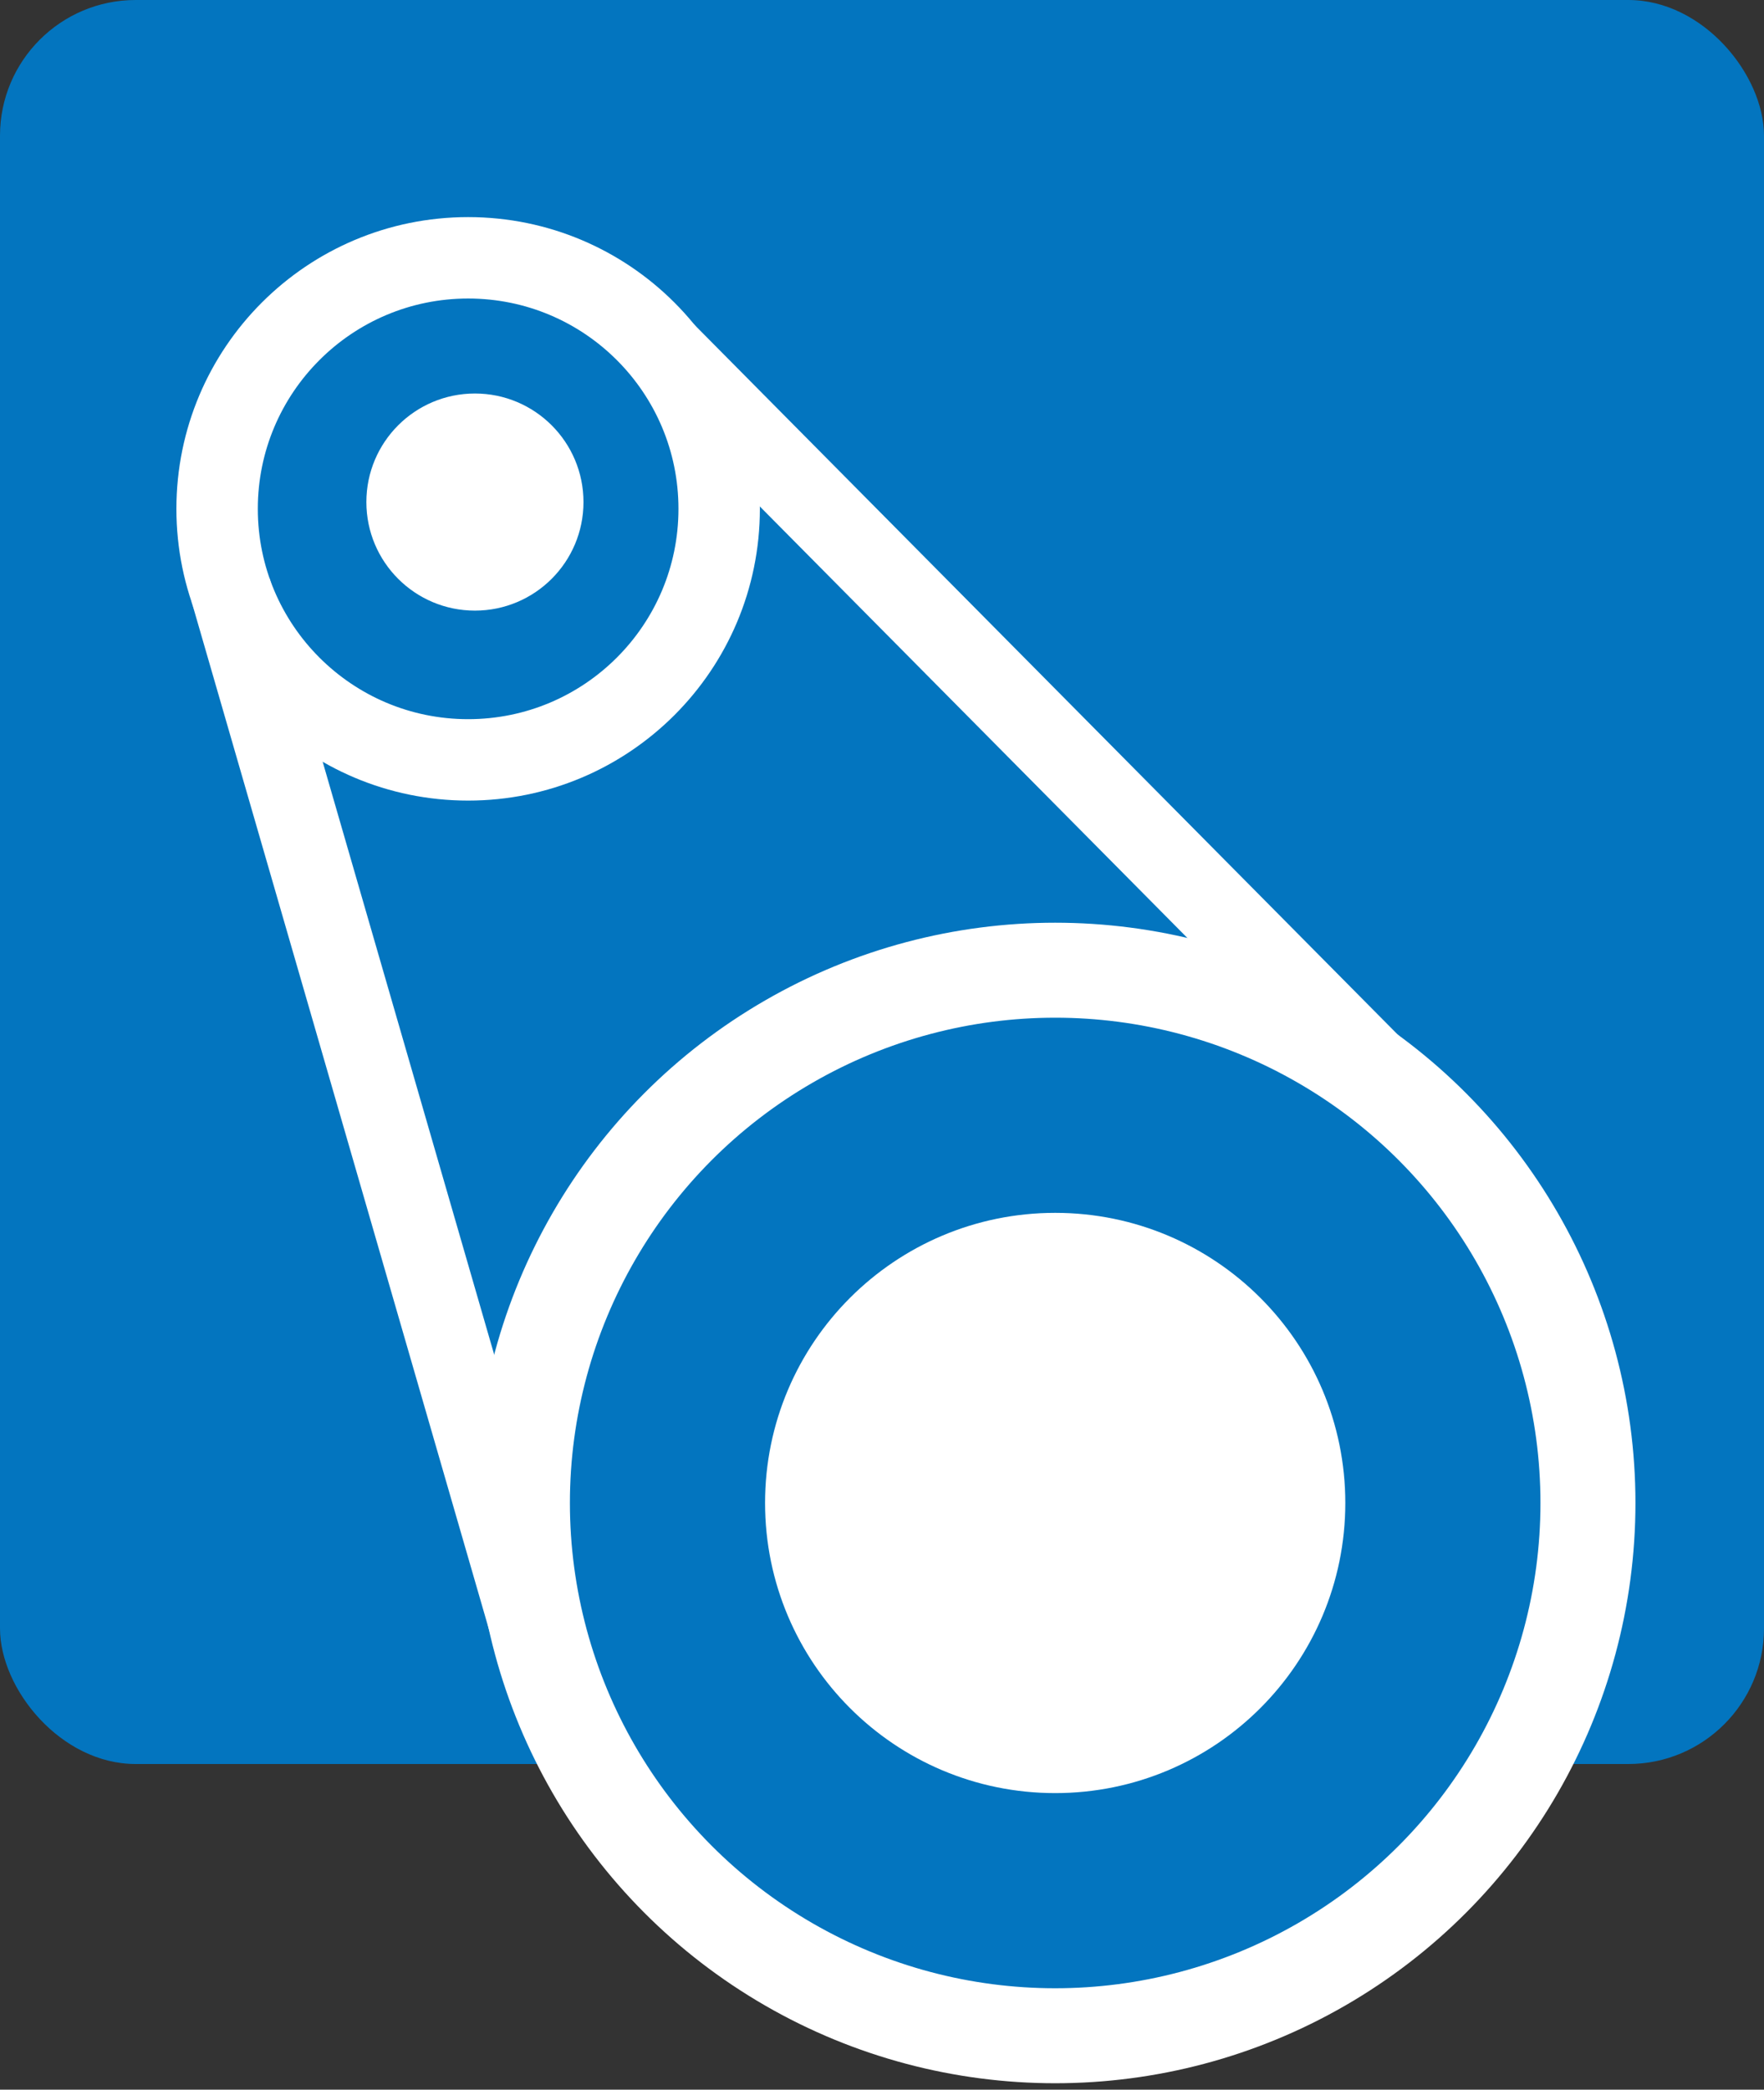 <svg width="130" height="154" viewBox="0 0 130 154" fill="none" xmlns="http://www.w3.org/2000/svg">
  <rect x="0" y="0" width="130" height="154" fill="#333333" stroke="none"/>
  <rect width="130" height="130" rx="10" fill="#0375BF"/>
  <circle cx="77.763" cy="110.763" r="39.263" fill="#0375BF" stroke="white" stroke-width="7"/>
  <circle cx="77.763" cy="110.763" r="17.881" fill="white" stroke="white" stroke-width="7"/>
  <circle cx="34.5" cy="37.5" r="18.5" fill="#0375BF" stroke="white" stroke-width="6"/>
  <circle cx="35" cy="37" r="7.5" fill="white" stroke="white"/>
  <path d="M17 43.5L40 123M49 26L103 80.5" stroke="white" stroke-width="6"/>
</svg>

